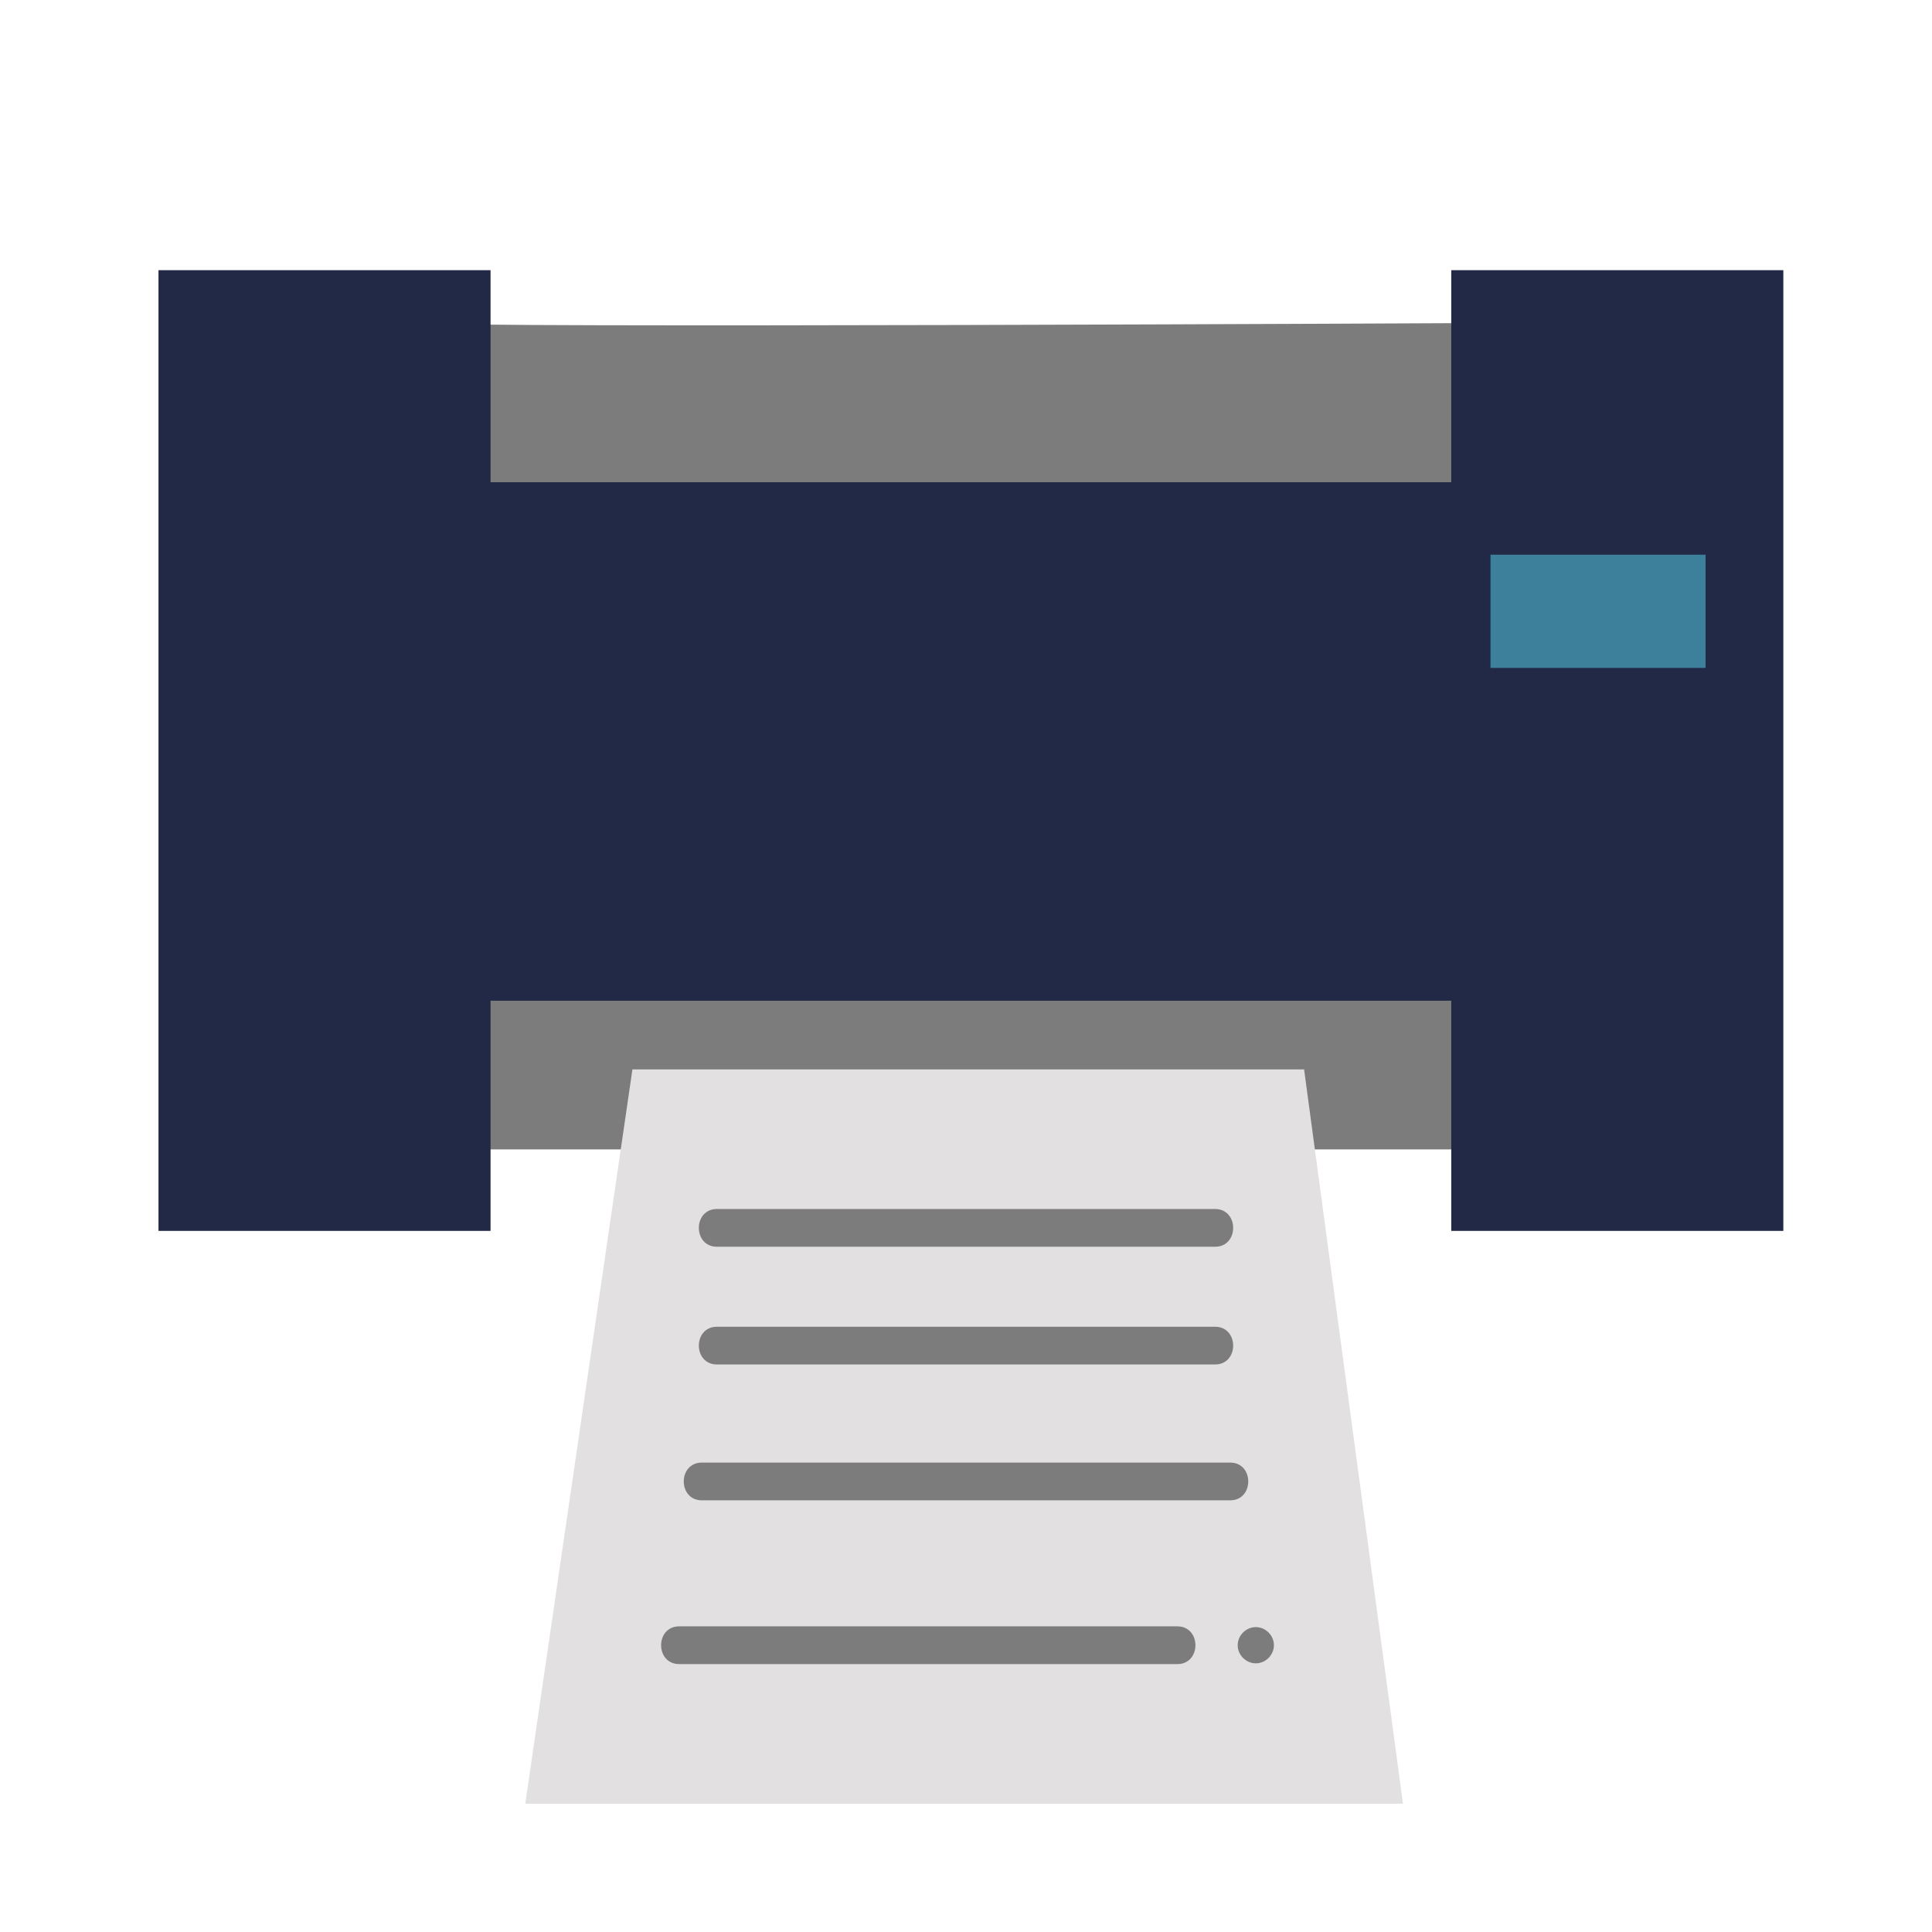 <?xml version="1.0" encoding="utf-8"?>
<!-- Generator: Adobe Illustrator 23.0.3, SVG Export Plug-In . SVG Version: 6.00 Build 0)  -->
<svg version="1.1" id="FLAT" xmlns="http://www.w3.org/2000/svg" xmlns:xlink="http://www.w3.org/1999/xlink" x="0px" y="0px"
	 viewBox="0 0 256 256" style="enable-background:new 0 0 256 256;" xml:space="preserve">
<style type="text/css">
	.st0{fill:#E2E0E0;}
	.st1{fill:#7C7C7C;}
	.st2{fill:#8FCAE2;}
	.st3{fill:#6AAEC4;}
	.st4{fill:#FFE70D;}
	.st5{fill:#6D372E;}
	.st6{fill:#BABABA;}
	.st7{fill:#CE9367;}
	.st8{fill:#A05A4A;}
	.st9{fill:#5B2C25;}
	.st10{fill:#D83030;}
	.st11{fill:#36F282;}
	.st12{fill:#E56533;}
	.st13{fill:#3D809B;}
	.st14{fill:#51A3BC;}
	.st15{fill:#FFD55F;}
	.st16{fill:#E2A554;}
	.st17{fill:#A01A1A;}
	.st18{fill:#469FCC;}
	.st19{fill:#B356DB;}
	.st20{fill:#58AA44;}
	.st21{fill:#257DA0;}
	.st22{fill:#83CFED;}
	.st23{fill:#D7EFF7;}
	.st24{fill:#224415;}
	.st25{fill:#212947;}
	.st26{fill:#FFF75C;}
	.st27{fill:#397224;}
	.st28{fill:#515151;}
	.st29{fill:#FFC476;}
	.st30{fill:#EDBE9D;}
	.st31{fill:#656666;}
	.st32{fill:#FFF297;}
	.st33{fill:#FFFFFF;}
	.st34{fill:#F4BD98;}
	.st35{fill:none;stroke:#000000;stroke-miterlimit:10;}
	.st36{fill:#F4C653;}
	.st37{fill:#CCF3FF;}
	.st38{fill:#FCE8B6;}
	.st39{fill:#81FCB3;}
	.st40{fill:#020001;}
	.st41{fill:#020202;}
	.st42{fill:#F77B54;}
	.st43{fill:#F2A55F;}
</style>
<g>
	<path class="st1" d="M178.3,152.3h19.5l-0.6-109.5c0,0-138.5,0.7-140.7,0v109.5h16.2H178.3z"/>
</g>
<g>
	<polygon class="st25" points="192.3,35.8 192.3,63.9 65,63.9 65,35.8 21,35.8 21,63.9 21,130.6 21,163.1 65,163.1 65,132.6 
		192.3,132.6 192.3,163.1 236.3,163.1 236.3,130.6 236.3,63.9 236.3,35.8 	"/>
</g>
<g>
	<polygon class="st0" points="185.9,239 69.6,239 83.8,141.7 172.8,141.7 	"/>
</g>
<g>
	<g>
		<path class="st1" d="M95,165.2c22,0,44,0,66,0c3.2,0,3.2-5,0-5c-22,0-44,0-66,0C91.8,160.2,91.8,165.2,95,165.2L95,165.2z"/>
	</g>
</g>
<g>
	<g>
		<path class="st1" d="M95,180.8c22,0,44,0,66,0c3.2,0,3.2-5,0-5c-22,0-44,0-66,0C91.8,175.8,91.8,180.8,95,180.8L95,180.8z"/>
	</g>
</g>
<g>
	<g>
		<path class="st1" d="M93,198.8c23.3,0,46.7,0,70,0c3.2,0,3.2-5,0-5c-23.3,0-46.7,0-70,0C89.8,193.8,89.8,198.8,93,198.8L93,198.8z
			"/>
	</g>
</g>
<g>
	<rect x="197.5" y="73.5" class="st13" width="28.5" height="15"/>
</g>
<g>
	<path class="st1" d="M168.8,218c0,1.3-1.1,2.4-2.4,2.4l0,0c-1.3,0-2.4-1.1-2.4-2.4l0,0c0-1.3,1.1-2.4,2.4-2.4l0,0
		C167.7,215.6,168.8,216.7,168.8,218L168.8,218z"/>
</g>
<g>
	<g>
		<path class="st1" d="M90,220.5c22,0,44,0,66,0c3.2,0,3.2-5,0-5c-22,0-44,0-66,0C86.8,215.5,86.8,220.5,90,220.5L90,220.5z"/>
	</g>
</g>
</svg>

